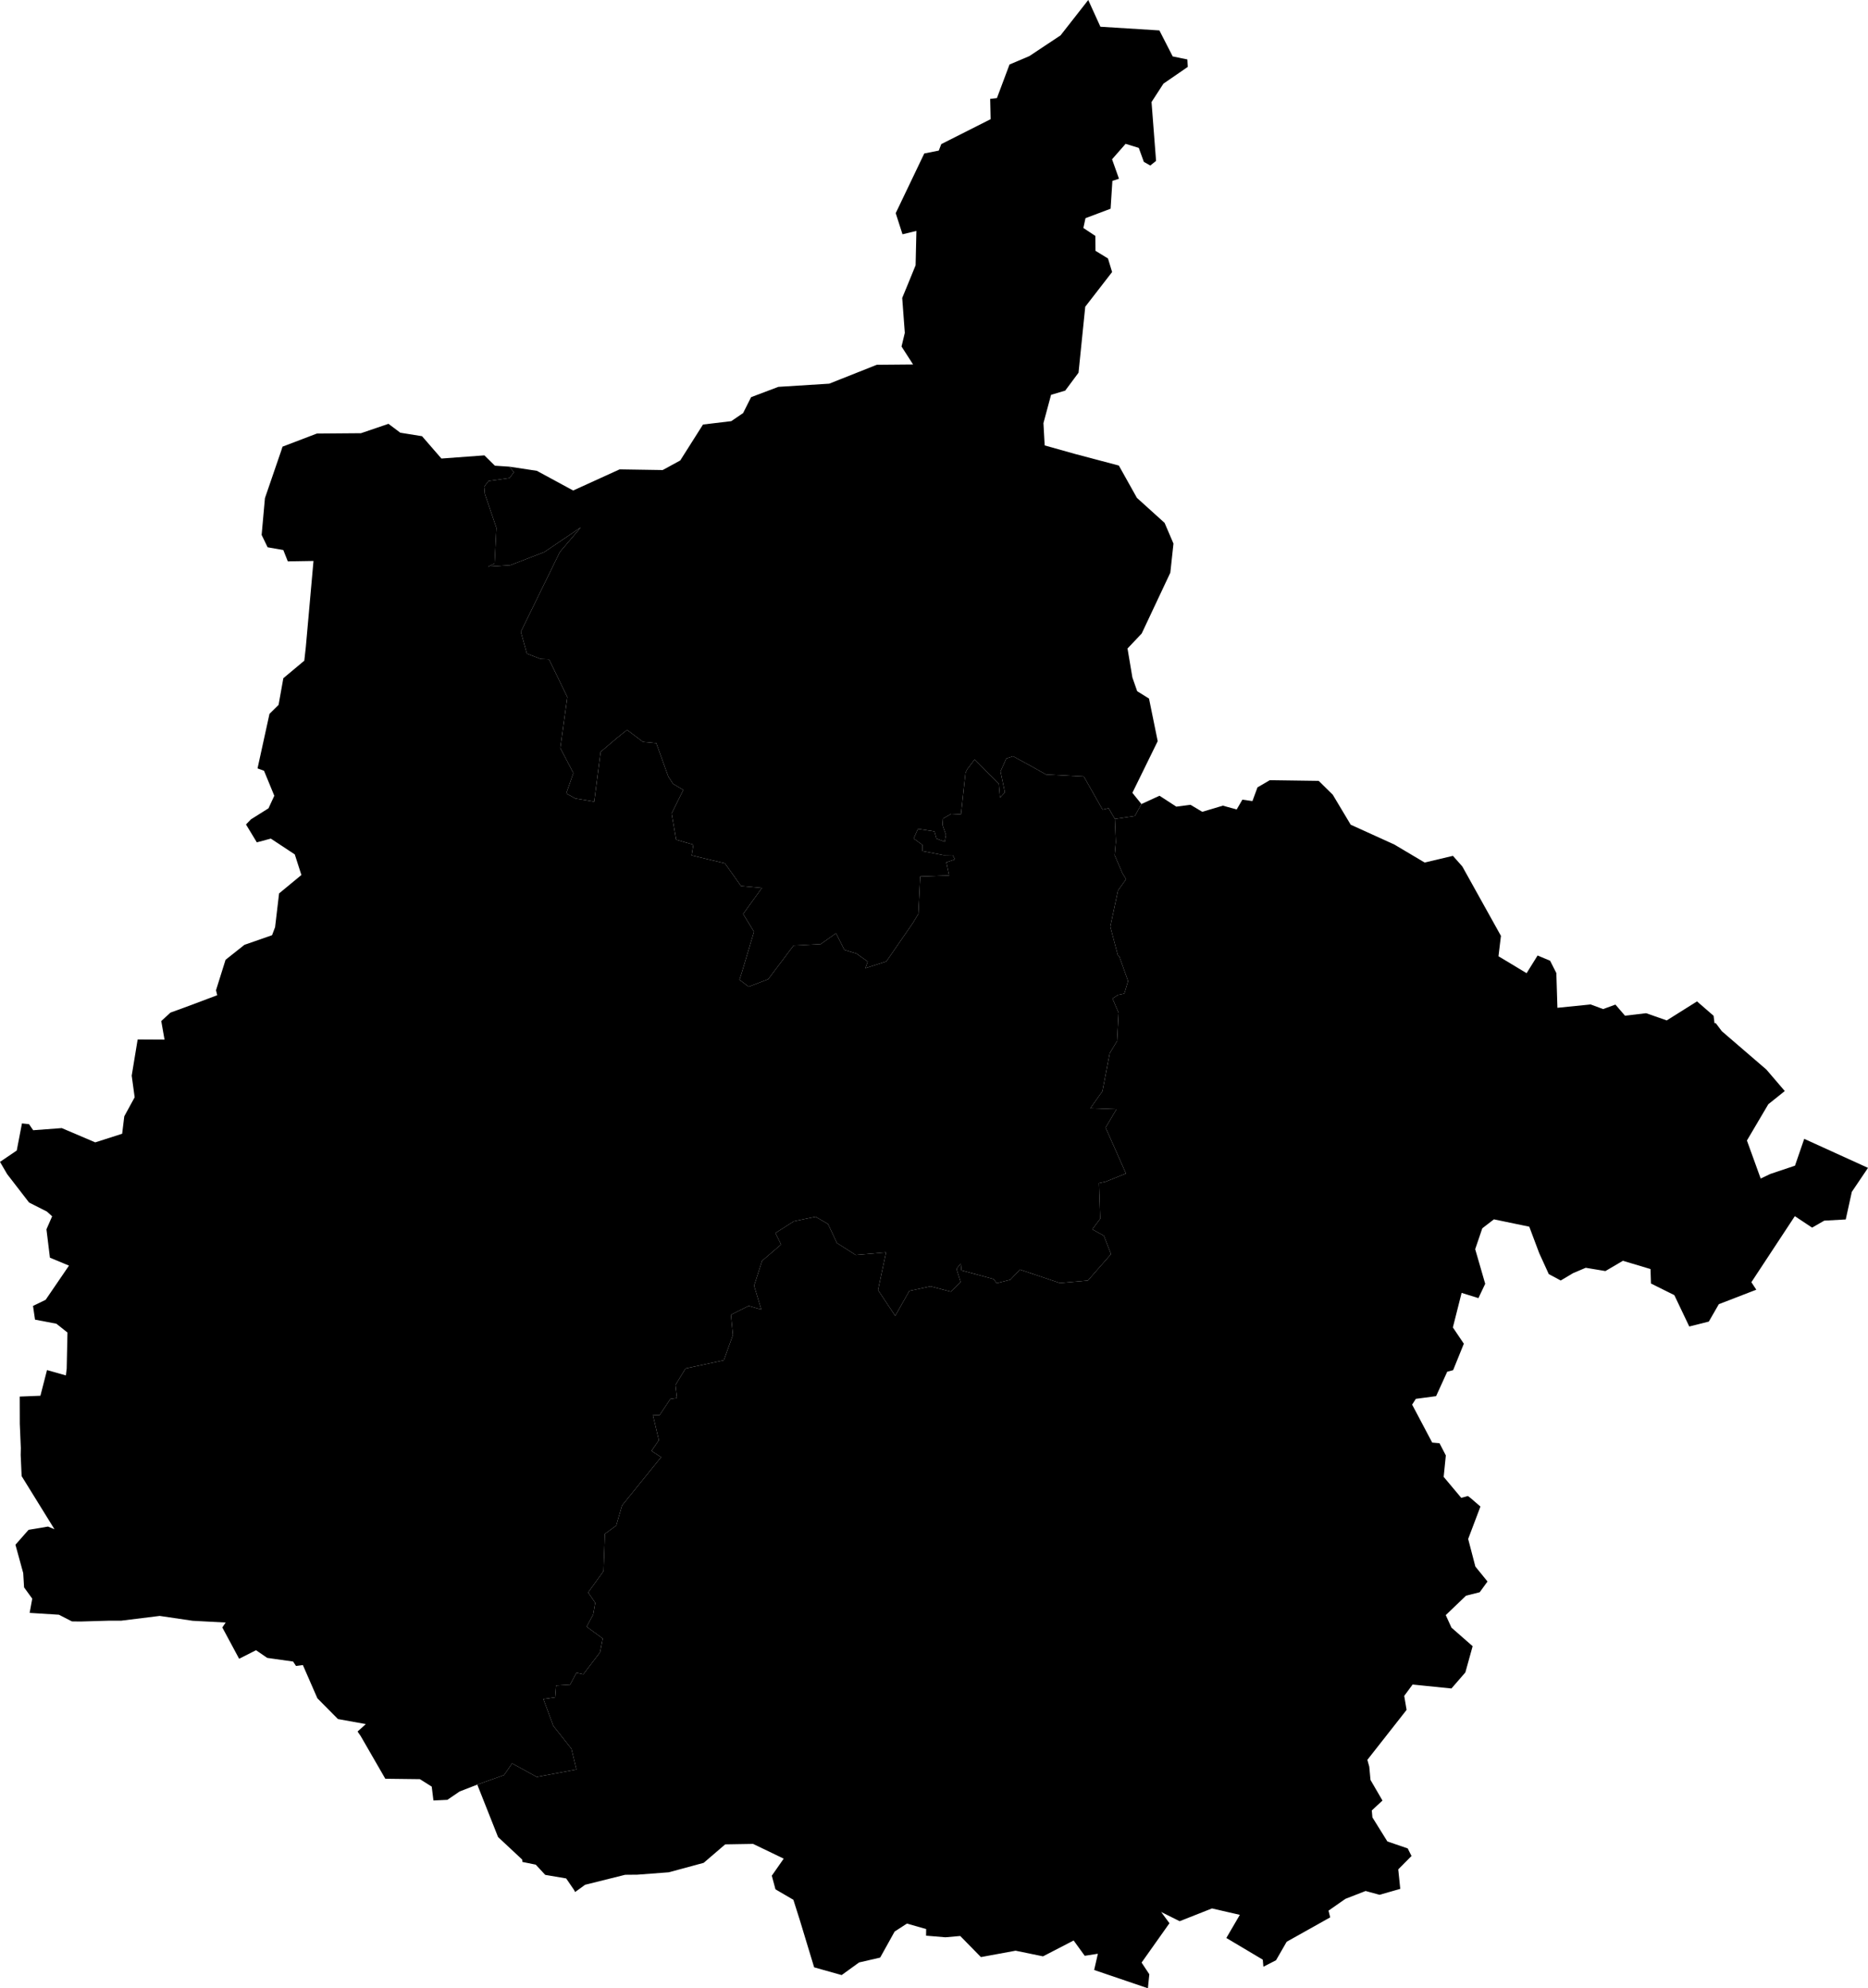<svg xmlns="http://www.w3.org/2000/svg" version="1.1" xmlns:xlink="http://www.w3.org/1999/xlink" xmlns:svgjs="http://svgjs.dev/svgjs" viewBox="0 0 116.22 123.675"><path class="circo" id="id-008-01" d="M0.961 96.086L1.444 97.848L1.498 98.739L2.006 99.44L1.844 100.325L3.664 100.439L4.474 100.855L5.018 100.862L6.801 100.81L7.545 100.81L9.936 100.514L11.991 100.817L14.039 100.926L13.832 101.232L14.878 103.179L15.929 102.647L16.625 103.125L18.236 103.352L18.416 103.626L18.843 103.569L19.747 105.639L21.025 106.929L22.761 107.242L22.246 107.706L22.444 107.992L23.972 110.642L26.124 110.668L26.861 111.132L26.967 111.994L27.833 111.954L28.596 111.434L29.695 111.007L31.361 110.414L31.861 109.686L33.395 110.529L35.863 110.068L35.551 108.776L34.425 107.354L33.807 105.686L34.54 105.579L34.598 104.845L35.468 104.792L35.864 104.049L36.289 104.147L37.333 102.776L37.498 101.92L36.5 101.186L36.906 100.421L37.034 99.698L36.592 99.055L37.55 97.725L37.634 95.41L38.338 94.895L38.698 93.65L41.13 90.64L40.536 90.251L40.991 89.583L40.62 88.015L41.032 88.032L41.709 87.017L42.117 86.96L42.023 86.154L42.652 85.121L45.034 84.613L45.598 83.041L45.475 81.782L46.581 81.228L47.365 81.459L46.916 79.976L47.414 78.426L48.595 77.413L48.243 76.698L49.397 75.963L50.743 75.684L51.515 76.134L52.07 77.317L53.235 78.06L55.128 77.901L54.626 80.244L55.698 81.85L56.575 80.297L57.897 80.013L59.16 80.345L59.764 79.742L59.508 78.925L59.78 78.595L59.817 79.019L61.824 79.563L62.005 79.817L62.855 79.605L63.455 78.971L65.941 79.807L67.682 79.654L69.124 78.009L68.677 76.864L67.957 76.466L68.45 75.811L68.375 73.592L68.804 73.498L70.053 72.995L68.787 70.14L69.465 68.992L67.841 68.932L68.588 67.877L69.043 65.517L69.501 64.749L69.594 63L69.215 62.112L69.554 61.887L69.951 61.806L70.184 61.024L69.644 59.507L69.542 59.397L69.079 57.639L69.556 55.392L70.062 54.689L69.835 54.32L69.35 53.199L69.422 52.369L69.362 50.94L68.975 50.272L68.597 50.359L67.43 48.3L65.076 48.175L64.16 47.658L63.026 47.041L62.603 47.185L62.248 47.987L62.52 49.288L62.218 49.617L62.144 48.763L60.64 47.24L60.173 47.854L60.07 48.072L59.788 50.656L59.182 50.624L58.667 50.919L58.638 51.308L58.852 51.929L58.774 52.361L58.264 52.164L58.14 51.716L57.111 51.559L56.845 52.156L57.393 52.558L57.398 52.942L58.707 53.192L59.266 53.183L59.414 53.456L58.876 53.641L59.052 54.455L57.251 54.521L57.137 56.843L56.801 57.405L55.146 59.803L53.841 60.223L53.987 59.814L53.285 59.312L52.536 59.087L52.015 58.049L51.056 58.729L49.372 58.816L47.792 60.912L46.579 61.374L46.008 60.944L46.176 60.415L46.912 57.955L46.235 56.852L47.404 55.231L46.101 55.11L45.101 53.702L43.031 53.206L43.139 52.54L42.068 52.232L41.785 50.603L42.512 49.136L41.874 48.756L41.579 48.303L40.83 46.225L40.002 46.146L39.013 45.402L38.369 45.918L37.369 46.767L36.969 49.864L35.793 49.666L35.23 49.354L35.673 48.084L34.859 46.529L35.297 43.359L34.156 41.01L33.642 40.989L32.781 40.657L32.404 39.301L34.832 34.336L36.136 32.804L33.862 34.341L31.746 35.157L30.367 35.245L30.772 35.045L30.883 32.83L30.165 30.721L30.124 30.272L30.394 29.92L31.704 29.735L31.97 29.373L31.697 29.028L30.788 28.967L30.138 28.325L27.463 28.522L26.258 27.133L24.904 26.915L24.169 26.363L22.459 26.946L19.714 26.968L17.578 27.783L17.498 28.03L16.484 30.984L16.278 33.273L16.649 34.042L17.627 34.215L17.907 34.919L19.504 34.893L19.025 40.267L18.932 41.096L17.629 42.186L17.331 43.847L16.767 44.403L16.023 47.796L16.426 47.943L17.066 49.498L16.704 50.28L15.612 50.965L15.305 51.284L15.979 52.396L16.85 52.163L18.34 53.147L18.752 54.427L17.363 55.573L17.115 57.672L16.927 58.171L15.206 58.772L14.034 59.701L13.439 61.596L13.515 61.905L11.777 62.559L10.607 62.986L10.033 63.51L10.236 64.667L8.564 64.658L8.194 66.908L8.378 68.254L7.732 69.437L7.6 70.522L5.925 71.058L3.843 70.17L2.064 70.303L1.805 69.925L1.366 69.879L1.042 71.565L0 72.272L0.446 73.035L1.809 74.8L2.918 75.362L3.244 75.657L2.89 76.467L3.106 78.231L4.292 78.724L2.84 80.851L2.054 81.231L2.179 82.085L3.508 82.339L4.197 82.886L4.15 85.127L4.099 85.554L2.925 85.222L2.514 86.819L1.227 86.87L1.232 88.574L1.296 90.075L1.287 90.506L1.346 91.818L3.39 95.123L2.986 94.956L1.777 95.159L0.961 96.086z">
      <title id="t30">Première circonscription des Ardennes</title>
      <desc id="d30">Cantons de : Asfeld, Charleville Centre, Château-Porcien, Chaumont-Porcien, Flize, Juniville, Mézières Est, Novion-Porcien, Omont, Rethel, Rumigny, Signy-l'Abbaye, Signy-le-Petit, Villers-Semeuse</desc>
    </path><path class="circo" id="id-008-02" d="M56.132 18.533L56.294 20.704L56.09 21.554L56.809 22.671L54.549 22.691L51.593 23.865L48.425 24.064L46.731 24.704L46.234 25.694L45.498 26.196L43.738 26.407L42.322 28.642L41.23 29.238L38.549 29.196L35.661 30.511L33.4 29.286L31.697 29.028L31.97 29.373L31.704 29.735L30.394 29.92L30.124 30.272L30.165 30.721L30.883 32.83L30.772 35.045L30.367 35.245L31.746 35.157L33.862 34.341L36.136 32.804L34.832 34.336L32.404 39.301L32.781 40.657L33.642 40.989L34.156 41.01L35.297 43.359L34.859 46.529L35.673 48.084L35.23 49.354L35.793 49.666L36.969 49.864L37.369 46.767L38.369 45.918L39.013 45.402L40.002 46.146L40.83 46.225L41.579 48.303L41.874 48.756L42.512 49.136L41.785 50.603L42.068 52.232L43.139 52.54L43.031 53.206L45.101 53.702L46.101 55.11L47.404 55.231L46.235 56.852L46.912 57.955L46.176 60.415L46.008 60.944L46.579 61.374L47.792 60.912L49.372 58.816L51.056 58.729L52.015 58.049L52.536 59.087L53.285 59.312L53.987 59.814L53.841 60.223L55.146 59.803L56.801 57.405L57.137 56.843L57.251 54.521L59.052 54.455L58.876 53.641L59.414 53.456L59.266 53.183L58.707 53.192L57.398 52.942L57.393 52.558L56.845 52.156L57.111 51.559L58.14 51.716L58.264 52.164L58.774 52.361L58.852 51.929L58.638 51.308L58.667 50.919L59.182 50.624L59.788 50.656L60.07 48.072L60.173 47.854L60.64 47.24L62.144 48.763L62.218 49.617L62.52 49.288L62.248 47.987L62.603 47.185L63.026 47.041L64.16 47.658L65.076 48.175L67.43 48.3L68.597 50.359L68.975 50.272L69.362 50.94L70.608 50.756L71.016 50.013L70.452 49.316L72.028 46.102L71.487 43.452L70.752 42.995L70.453 42.142L70.15 40.338L71.033 39.405L72.813 35.623L73.009 33.813L72.457 32.525L70.735 30.969L69.61 28.958L66.945 28.253L64.996 27.707L64.919 26.32L65.393 24.559L66.274 24.297L67.102 23.183L67.52 19.079L69.191 16.921L68.934 16.077L68.157 15.602L68.149 14.675L67.403 14.181L67.535 13.571L69.097 12.983L69.209 11.25L69.619 11.119L69.188 9.907L70.03 8.947L70.851 9.199L71.166 10.07L71.567 10.297L71.926 10.008L71.644 6.347L72.385 5.203L73.899 4.161L73.874 3.698L72.961 3.51L72.133 1.892L68.463 1.663L67.707 0L65.984 2.2L64.041 3.49L62.808 4.013L62.025 6.102L61.605 6.15L61.633 7.414L58.562 8.964L58.408 9.367L57.505 9.546L55.728 13.259L56.15 14.573L57.015 14.363L56.965 16.501L56.472 17.711L56.132 18.533z">
      <title id="t31">Deuxième circonscription des Ardennes</title>
      <desc id="d31">Cantons de : Charleville-la-Houillère, Fumay, Givet, Mézières Centre Ouest, Monthermé, Nouzonville, Renwez, Revin, Rocroi</desc>
    </path><path class="circo" id="id-008-03" d="M42.023 86.154L42.652 85.121L45.034 84.613L45.598 83.041L45.475 81.782L46.581 81.228L47.365 81.459L46.916 79.976L47.414 78.426L48.595 77.413L48.243 76.698L49.397 75.963L50.743 75.684L51.515 76.134L52.07 77.317L53.235 78.06L55.128 77.901L54.626 80.244L55.698 81.85L56.575 80.297L57.897 80.013L59.16 80.345L59.764 79.742L59.508 78.925L59.78 78.595L59.817 79.019L61.824 79.563L62.005 79.817L62.855 79.605L63.455 78.971L65.941 79.807L67.682 79.654L69.124 78.009L68.677 76.864L67.957 76.466L68.45 75.811L68.375 73.592L68.804 73.498L70.053 72.995L68.787 70.14L69.465 68.992L67.841 68.932L68.588 67.877L69.043 65.517L69.501 64.749L69.594 63L69.215 62.112L69.554 61.887L69.951 61.806L70.184 61.024L69.644 59.507L69.542 59.397L69.079 57.639L69.556 55.392L70.062 54.689L69.835 54.32L69.35 53.199L69.422 52.369L69.362 50.94L70.608 50.756L71.016 50.013L72.14 49.497L73.186 50.175L74.068 50.06L74.801 50.497L76.082 50.114L76.941 50.351L77.296 49.742L77.922 49.829L78.236 48.977L79.001 48.53L82.044 48.572L82.92 49.434L84.036 51.299L86.75 52.532L88.636 53.652L90.395 53.236L90.98 53.895L93.383 58.214L93.23 59.482L94.979 60.534L95.664 59.434L96.442 59.761L96.83 60.526L96.897 62.688L98.963 62.479L99.74 62.767L100.506 62.488L101.101 63.179L102.416 63.024L103.699 63.472L105.582 62.289L106.613 63.184L106.669 63.637L106.757 63.653L107.127 64.145L109.898 66.53L111.042 67.865L110.019 68.684L108.687 70.942L109.543 73.308L110.137 73.025L111.678 72.507L112.252 70.839L116.22 72.644L115.213 74.137L114.835 75.853L113.498 75.927L112.742 76.361L111.668 75.648L108.964 79.756L109.27 80.223L106.939 81.123L106.317 82.205L105.1 82.511L104.17 80.56L102.717 79.837L102.689 78.938L100.971 78.424L99.883 79.063L98.658 78.859L97.872 79.192L97.103 79.65L96.36 79.253L95.765 77.951L95.146 76.303L92.945 75.846L92.223 76.403L91.781 77.702L92.404 79.855L91.982 80.746L90.936 80.42L90.392 82.57L91.075 83.582L90.408 85.227L90.04 85.325L89.349 86.844L88.087 87.012L87.858 87.371L89.105 89.73L89.561 89.772L89.954 90.531L89.82 91.865L90.913 93.169L91.326 93.055L91.514 93.198L92.107 93.711L91.344 95.727L91.792 97.444L92.547 98.373L92.062 99.041L91.211 99.254L89.949 100.463L90.305 101.243L91.622 102.397L91.169 104.029L90.302 105.028L87.887 104.782L87.365 105.488L87.513 106.359L85.072 109.467L85.191 109.892L85.267 110.716L86.012 111.998L85.348 112.614L85.386 113.046L86.317 114.542L87.583 114.976L87.819 115.447L86.994 116.279L87.119 117.492L85.83 117.861L84.963 117.624L83.706 118.113L82.655 118.847L82.76 119.264L80.052 120.782L79.39 121.932L78.603 122.335L78.565 121.895L76.298 120.547L77.138 119.108L75.405 118.709L73.394 119.503L72.242 118.929L72.759 119.629L71.025 122.077L71.506 122.804L71.418 123.675L68.075 122.538L68.306 121.527L67.488 121.655L66.798 120.703L64.893 121.689L63.187 121.338L61.028 121.735L59.743 120.423L58.818 120.504L57.617 120.403L57.622 119.992L56.426 119.65L55.661 120.146L54.761 121.766L53.449 122.069L52.364 122.854L50.653 122.373L49.756 119.416L49.361 118.172L48.247 117.521L48.019 116.672L48.76 115.612L46.854 114.694L45.12 114.723L43.78 115.873L41.609 116.461L39.649 116.609L38.894 116.616L36.404 117.237L35.781 117.689L35.722 117.57L35.225 116.843L33.921 116.621L33.333 115.986L32.504 115.817L32.486 115.667L30.987 114.267L29.695 111.007L31.361 110.414L31.861 109.686L33.395 110.529L35.863 110.068L35.551 108.776L34.425 107.354L33.807 105.686L34.54 105.579L34.598 104.845L35.468 104.792L35.864 104.049L36.289 104.147L37.333 102.776L37.498 101.92L36.5 101.186L36.906 100.421L37.034 99.698L36.592 99.055L37.55 97.725L37.634 95.41L38.338 94.895L38.698 93.65L41.13 90.64L40.536 90.251L40.991 89.583L40.62 88.015L41.032 88.032L41.709 87.017L42.117 86.96L42.023 86.154z">
      <title id="t32">Troisième circonscription des Ardennes</title>
      <desc id="d32">Cantons de : Attigny, Buzancy, Carignan, Le Chesne, Grandpré, Machault, Monthois, Mouzon, Raucourt-et-Flaba, Sedan Est, Sedan Nord, Sedan Ouest, Tourteron, Vouziers</desc>
    </path></svg>